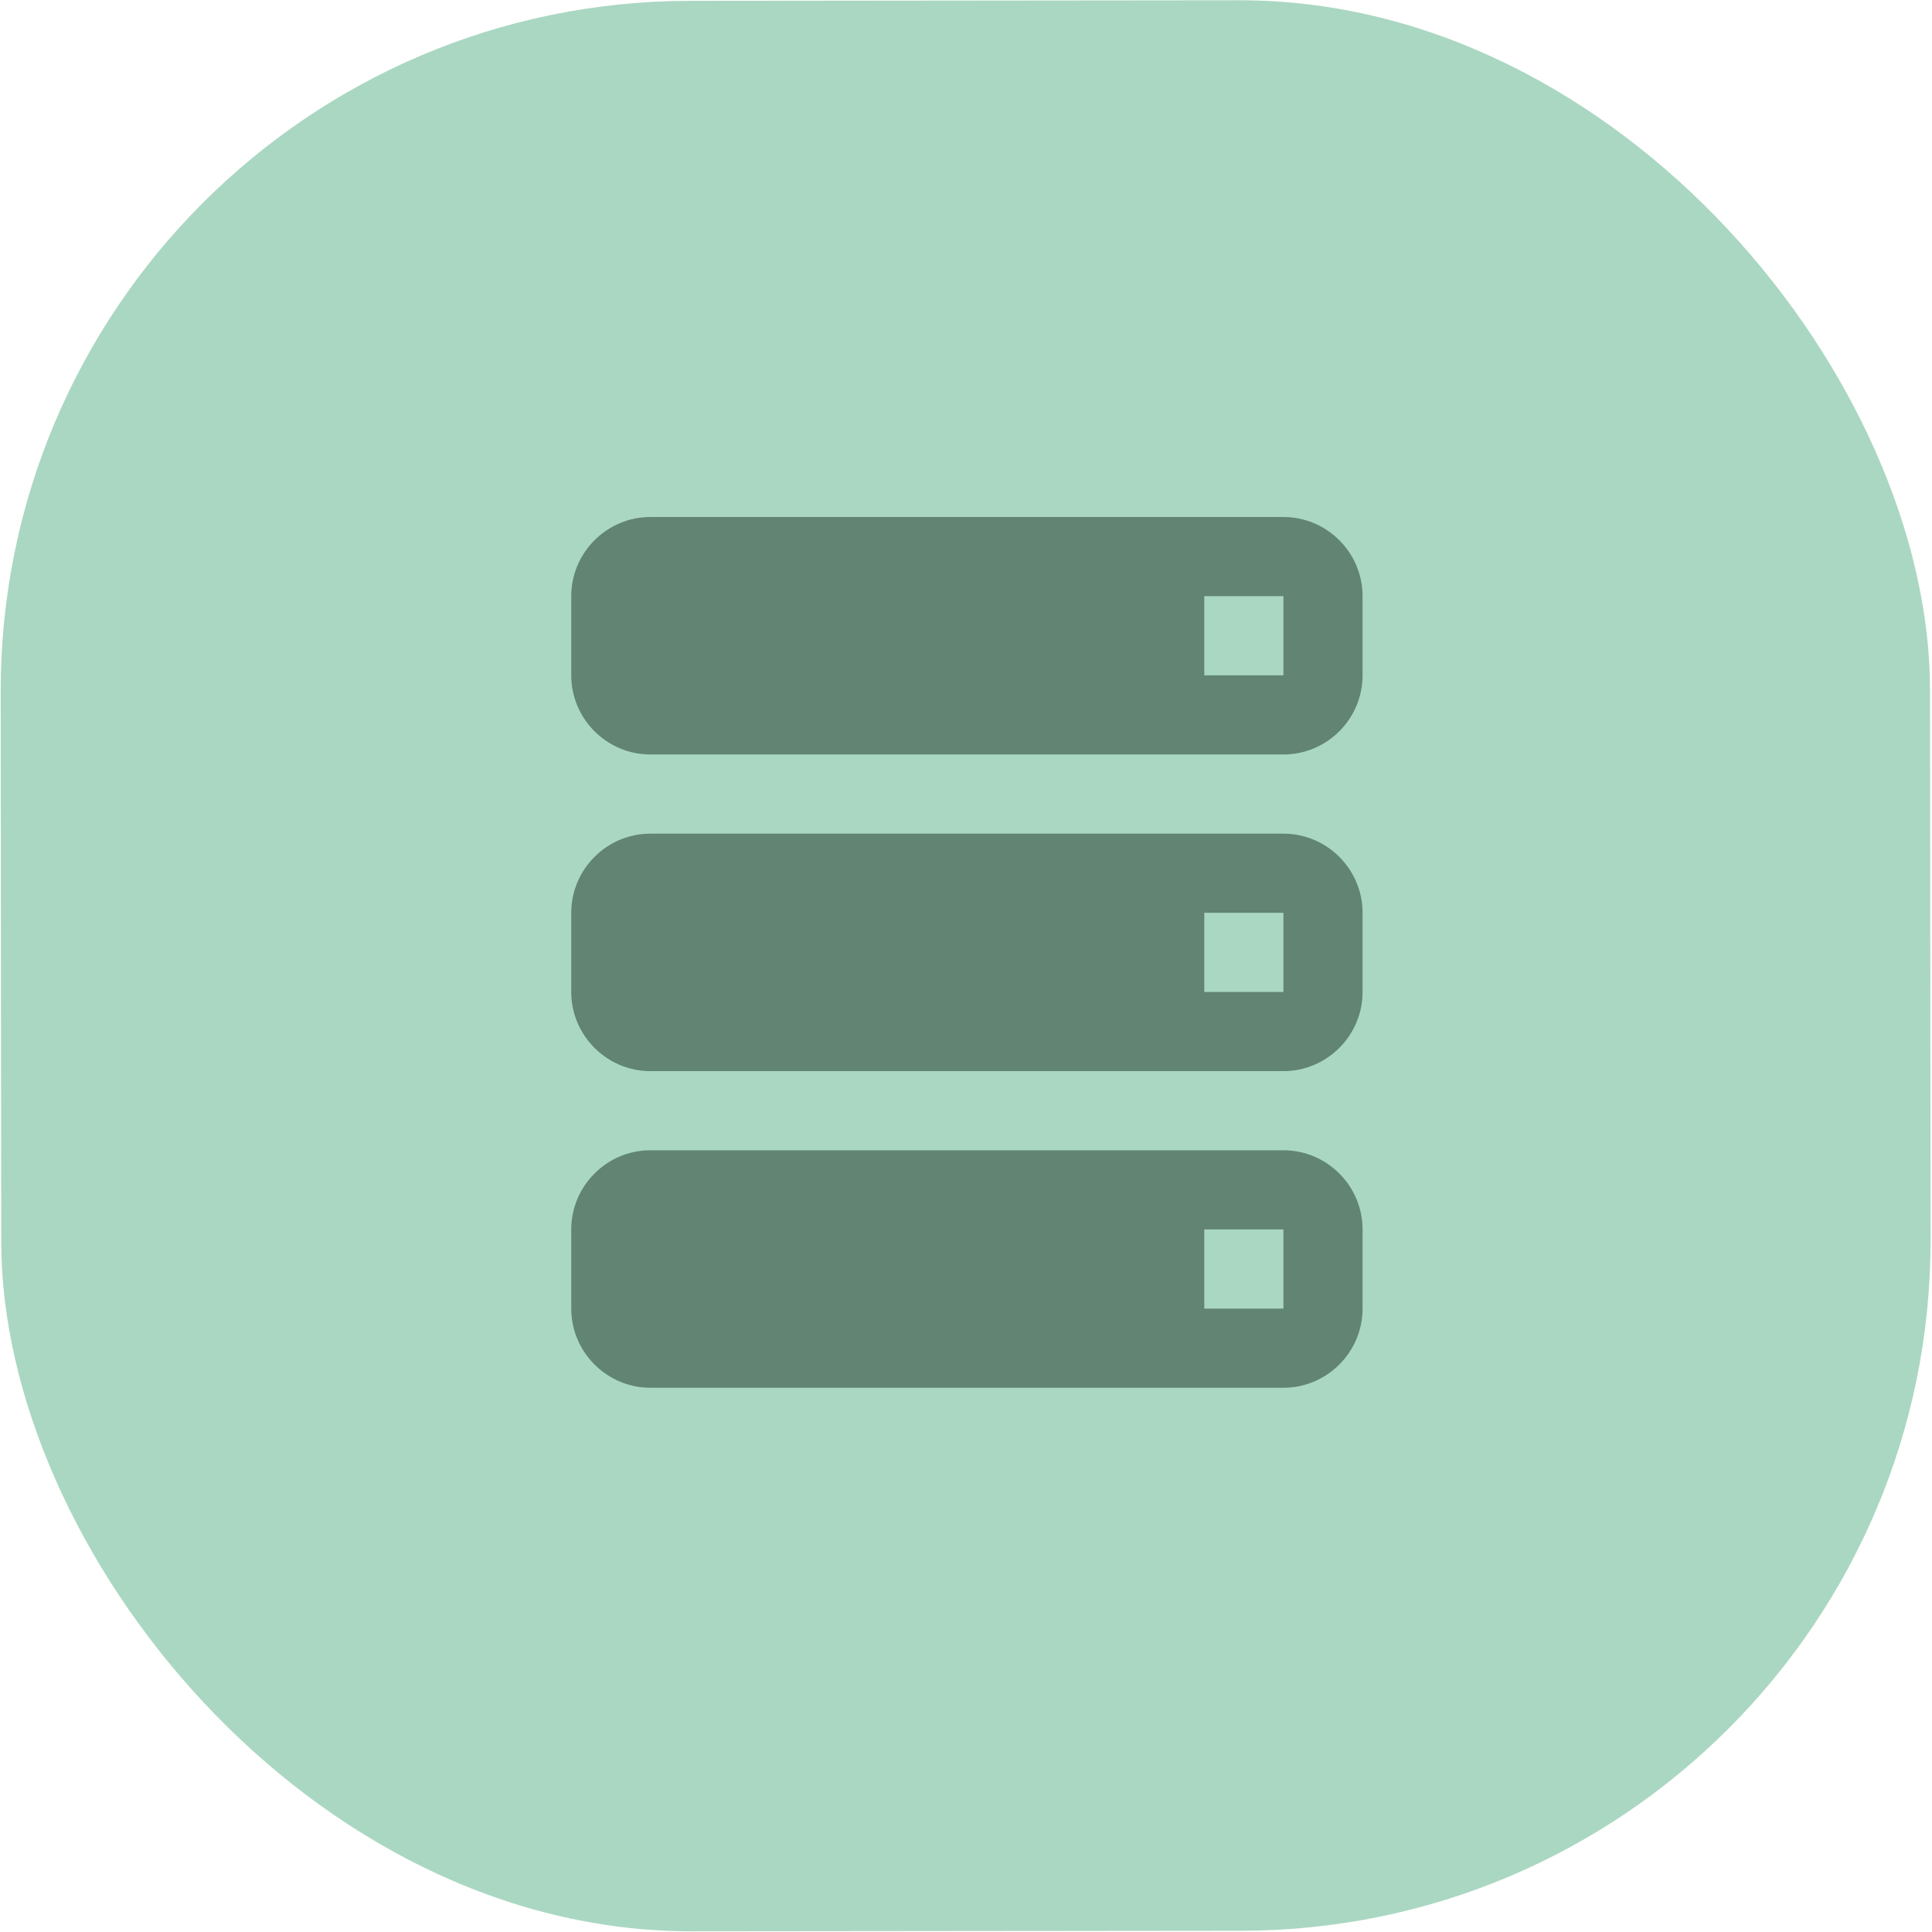 <svg width="56" height="56" viewBox="0 0 56 56" fill="none" xmlns="http://www.w3.org/2000/svg">
<rect width="55.923" height="55.956" rx="20" transform="matrix(1 -0.001 0.001 1 -0 0.044)" fill="#AAD7C2"/>
<path d="M18.851 40.225H37.201C38.463 40.225 39.495 39.192 39.495 37.93V35.636C39.495 34.374 38.463 33.341 37.201 33.341H18.851C17.59 33.341 16.558 34.374 16.558 35.636V37.93C16.558 39.192 17.59 40.225 18.851 40.225ZM34.907 35.636H37.201V37.93H34.907V35.636Z" fill="#618473"/>
<path d="M18.851 31.047H37.201C38.463 31.047 39.495 30.015 39.495 28.753V26.458C39.495 25.196 38.464 24.164 37.201 24.164H18.851C17.59 24.164 16.558 25.196 16.558 26.458V28.753C16.558 30.015 17.59 31.047 18.851 31.047ZM34.907 26.458H37.201V28.753H34.907V26.458Z" fill="#618473"/>
<path d="M18.851 21.869H37.201C38.464 21.869 39.495 20.837 39.495 19.575V17.28C39.495 16.018 38.464 14.986 37.201 14.986H18.851C17.59 14.986 16.558 16.018 16.558 17.28V19.575C16.558 20.837 17.59 21.869 18.851 21.869ZM34.907 17.28H37.201V19.575H34.907V17.28Z" fill="#618473"/>
</svg>
